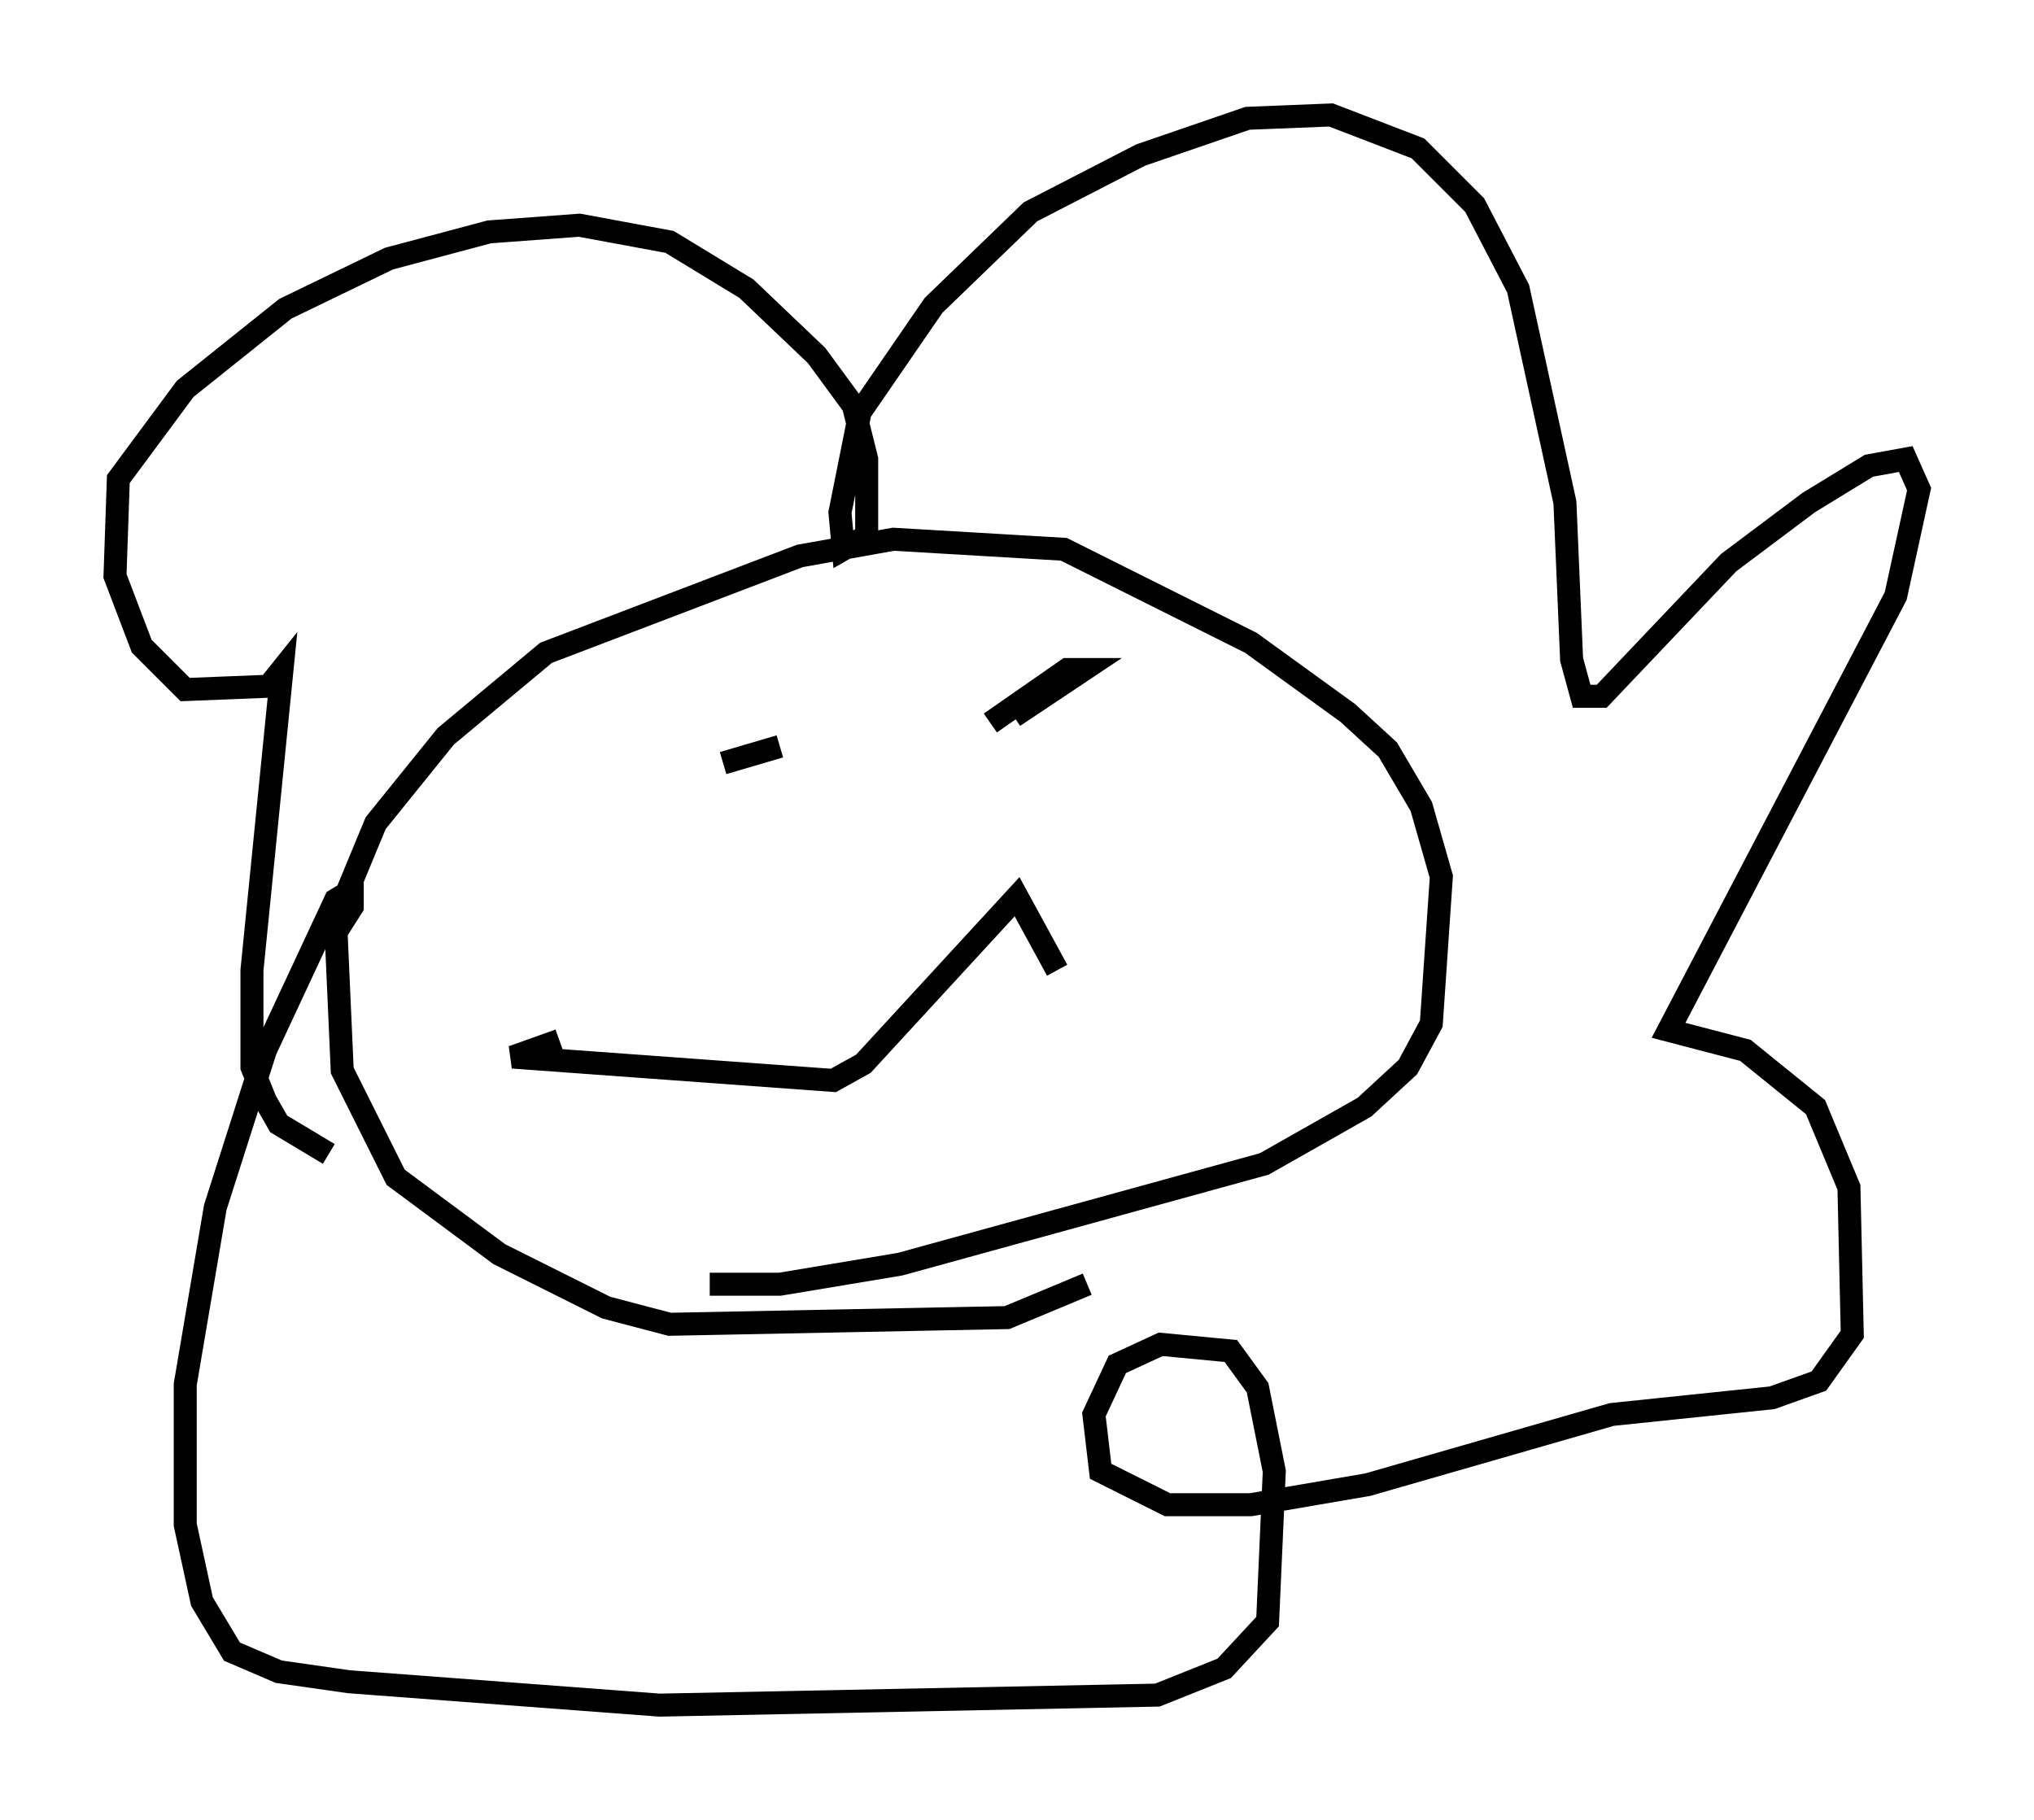 <?xml version="1.0" encoding="utf-8" ?>
<svg baseProfile="full" height="79.14" version="1.1" width="88.436" xmlns="http://www.w3.org/2000/svg" xmlns:ev="http://www.w3.org/2001/xml-events" xmlns:xlink="http://www.w3.org/1999/xlink"><defs /><rect fill="white" height="79.14" width="88.436" x="0" y="0" /><path d="M18.799, 51.045 m-4.503, -0.872 l-2.179, -1.307 -0.581, -1.017 l-0.581, -1.453 0.0, -4.212 l1.307, -13.073 -0.581, 0.726 l-3.631, 0.145 -1.888, -1.888 l-1.162, -3.05 0.145, -4.212 l2.905, -3.922 4.358, -3.486 l4.503, -2.179 4.358, -1.162 l3.922, -0.291 3.922, 0.726 l3.341, 2.034 3.05, 2.905 l1.598, 2.179 0.581, 2.324 l0.0, 3.341 -1.017, 0.581 l-0.145, -1.598 0.872, -4.358 l3.196, -4.648 4.212, -4.067 l4.793, -2.469 4.648, -1.598 l3.631, -0.145 3.777, 1.453 l2.469, 2.469 1.888, 3.631 l2.034, 9.296 0.291, 6.827 l0.436, 1.598 0.872, 0.0 l5.52, -5.81 3.486, -2.615 l2.615, -1.598 1.598, -0.291 l0.581, 1.307 -1.017, 4.648 l-9.877, 18.883 3.341, 0.872 l3.05, 2.469 1.453, 3.486 l0.145, 6.391 -1.453, 2.034 l-2.034, 0.726 -6.972, 0.726 l-10.603, 3.05 -5.084, 0.872 l-3.631, 0.0 -2.905, -1.453 l-0.291, -2.469 1.017, -2.179 l1.888, -0.872 3.05, 0.291 l1.162, 1.598 0.726, 3.631 l-0.291, 6.536 -1.888, 2.034 l-2.905, 1.162 -21.642, 0.436 l-13.508, -1.017 -3.05, -0.436 l-2.034, -0.872 -1.307, -2.179 l-0.726, -3.341 0.0, -6.101 l1.307, -7.698 2.179, -6.827 l3.05, -6.536 0.726, -0.436 l0.0, 0.726 -1.017, 1.598 m32.972, 14.816 l-3.486, 1.453 -14.67, 0.291 l-2.76, -0.726 -4.648, -2.324 l-4.503, -3.341 -2.324, -4.648 l-0.291, -6.536 1.743, -4.212 l3.05, -3.777 4.358, -3.631 l11.039, -4.212 4.067, -0.726 l7.408, 0.436 8.134, 4.067 l4.212, 3.05 1.743, 1.598 l1.453, 2.469 0.872, 3.05 l-0.436, 6.391 -1.017, 1.888 l-1.888, 1.743 -4.358, 2.469 l-15.832, 4.358 -5.229, 0.872 l-3.05, 0.0 m3.05, -23.385 l-2.469, 0.726 m12.782, -1.598 l0.0, 0.0 m-1.162, -0.145 l3.341, -2.324 0.726, 0.0 l-3.05, 2.034 m-19.754, 14.089 l-2.034, 0.726 13.944, 1.017 l1.307, -0.726 6.682, -7.263 l1.743, 3.196 " fill="none" stroke="black" stroke-width="1" /></svg>